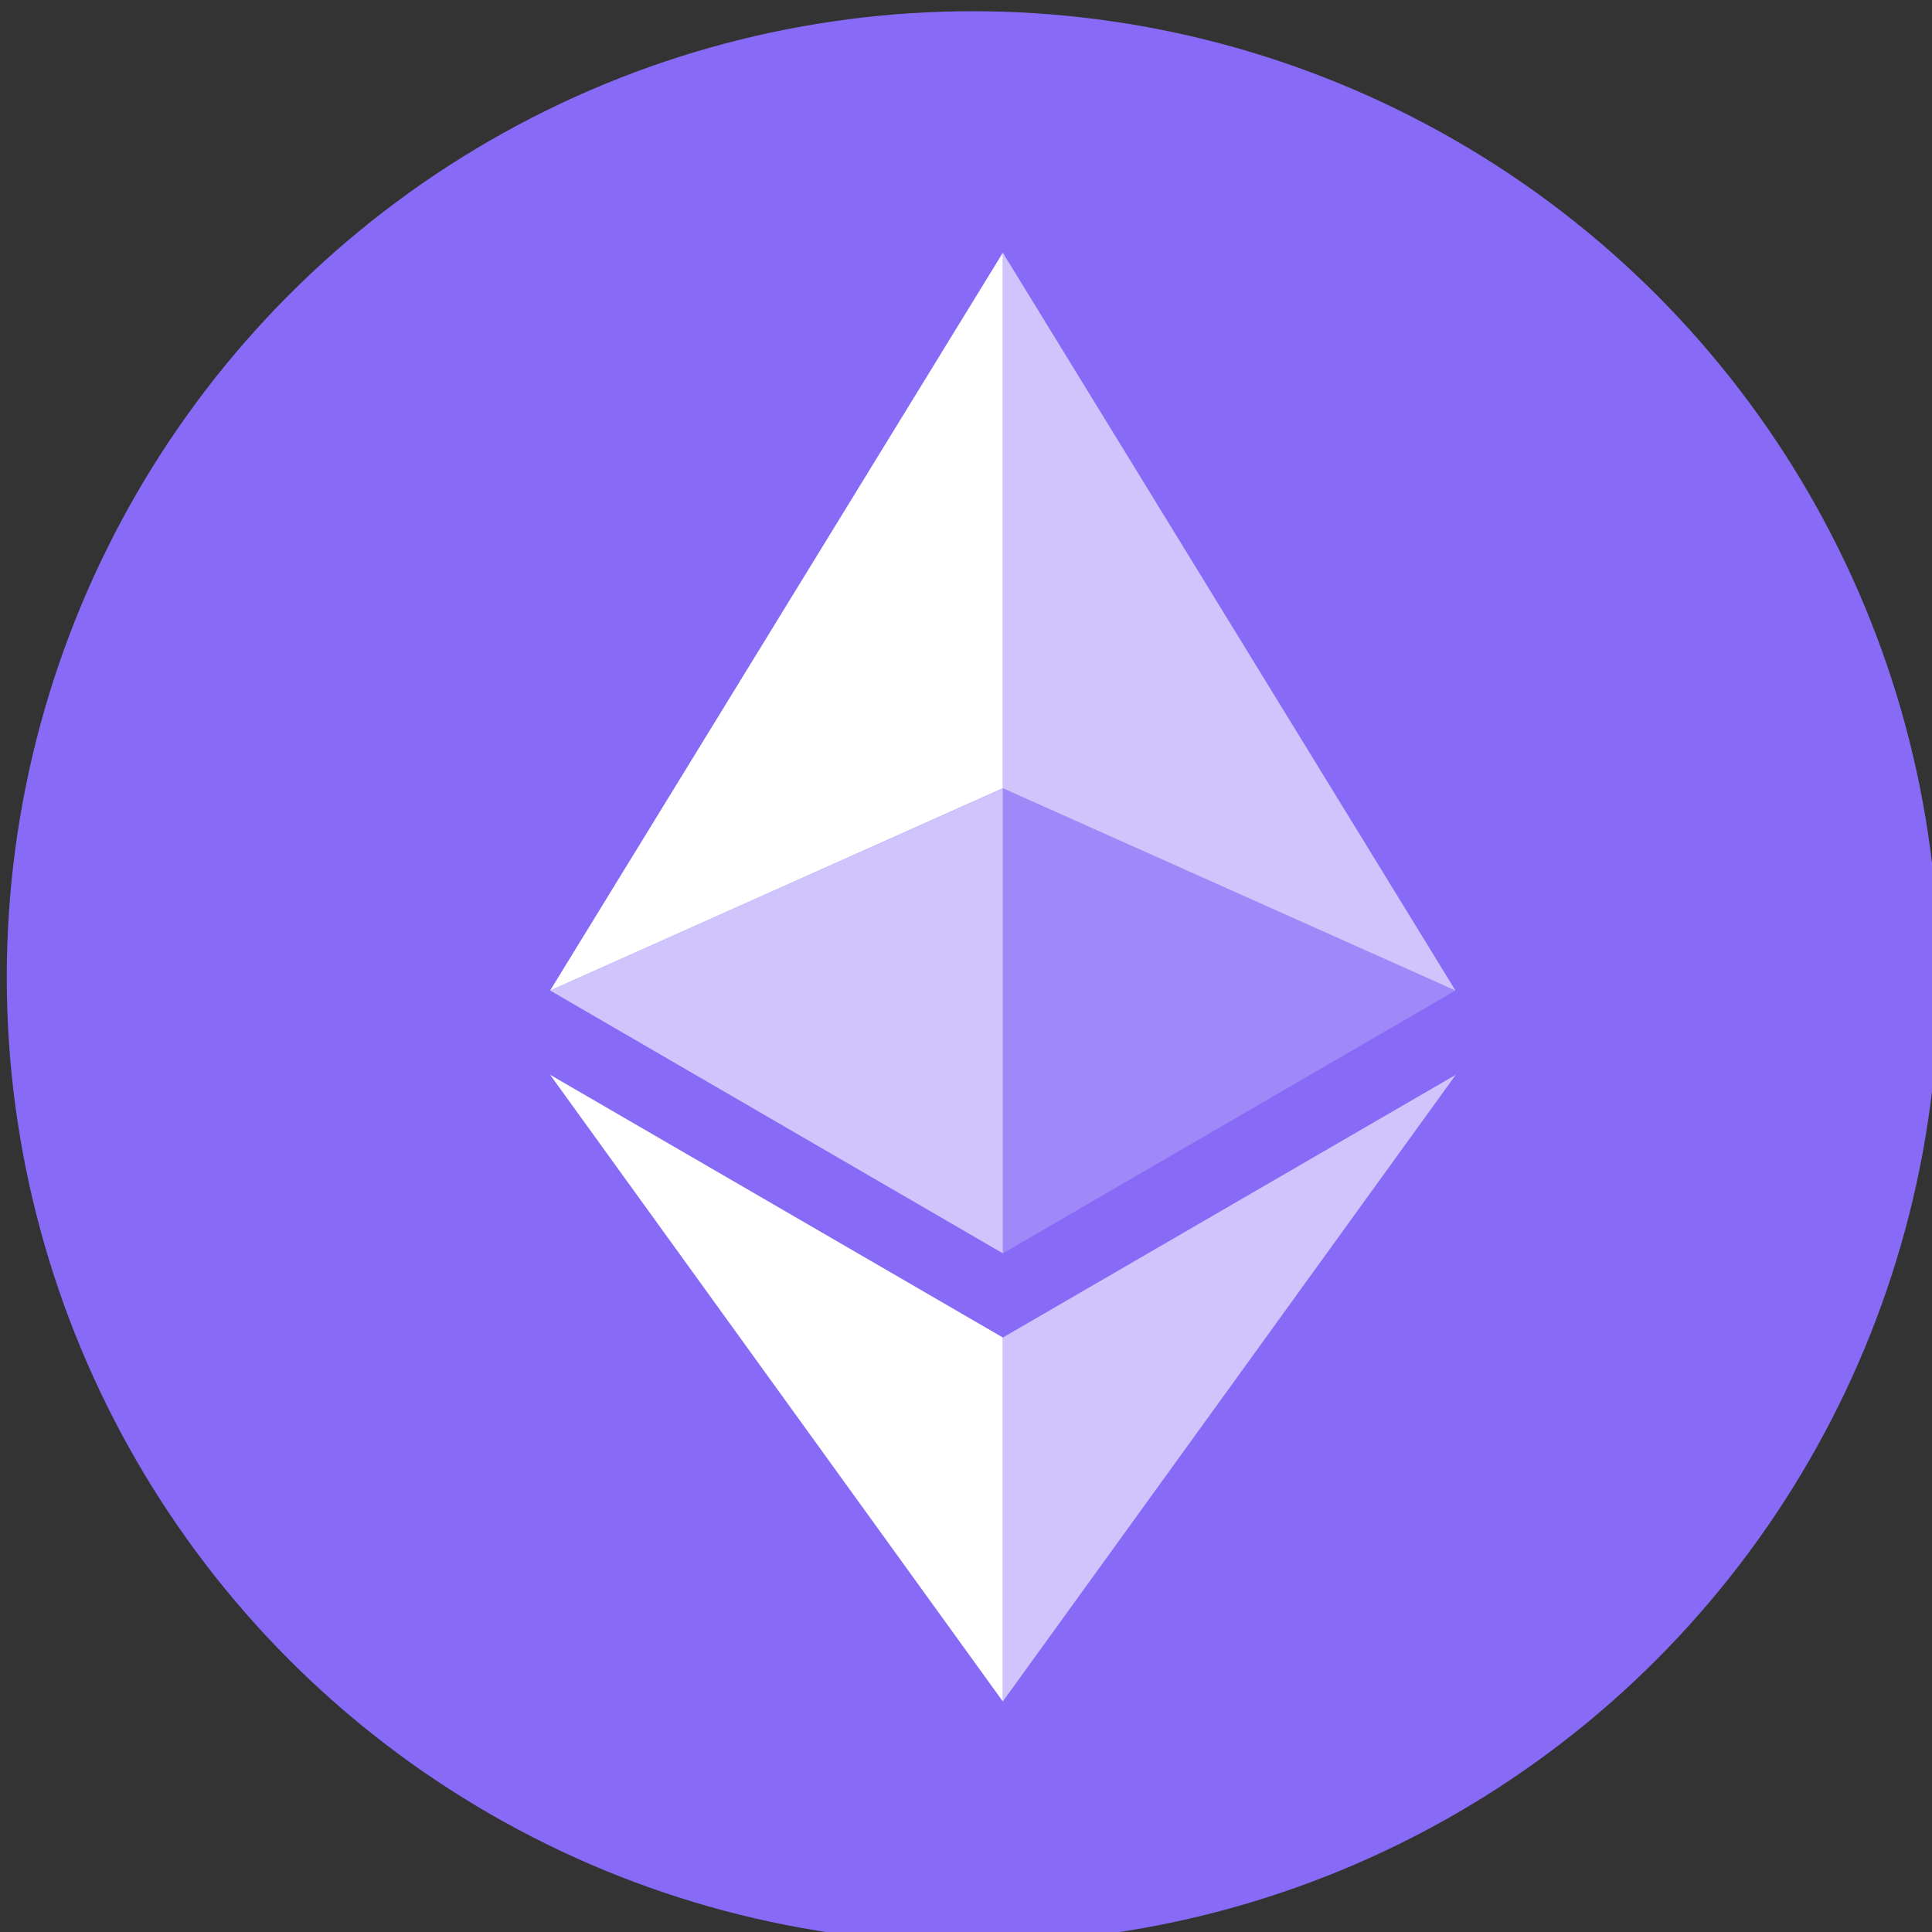 <?xml version="1.0" encoding="utf-8"?>
<svg viewBox="0 0 32 32" xmlns="http://www.w3.org/2000/svg">
  <rect x="0" y="0" width="32" height="32" fill="#333333" stroke="none"/>
  <g fill="none" fill-rule="evenodd">
    <circle cx="16.112" cy="16.186" r="16" style="fill: rgb(135, 107, 246);"/>
    <g fill="#FFF" fill-rule="nonzero">
      <g>
        <path fill-opacity=".602" d="M 16.61 4.186 L 16.61 13.056 L 24.107 16.406 Z"/>
        <path d="M 16.61 4.186 L 9.112 16.406 L 16.61 13.056 Z"/>
        <path fill-opacity=".602" d="M 16.61 22.154 L 16.61 28.181 L 24.112 17.802 Z"/>
        <path d="M 16.61 28.181 L 16.61 22.153 L 9.112 17.802 Z"/>
        <path fill-opacity=".2" d="M 16.61 20.759 L 24.107 16.406 L 16.61 13.058 Z"/>
      </g>
      <path fill-opacity=".602" d="M 9.112 16.406 L 16.61 20.759 L 16.61 13.058 Z"/>
    </g>
  </g>
</svg>